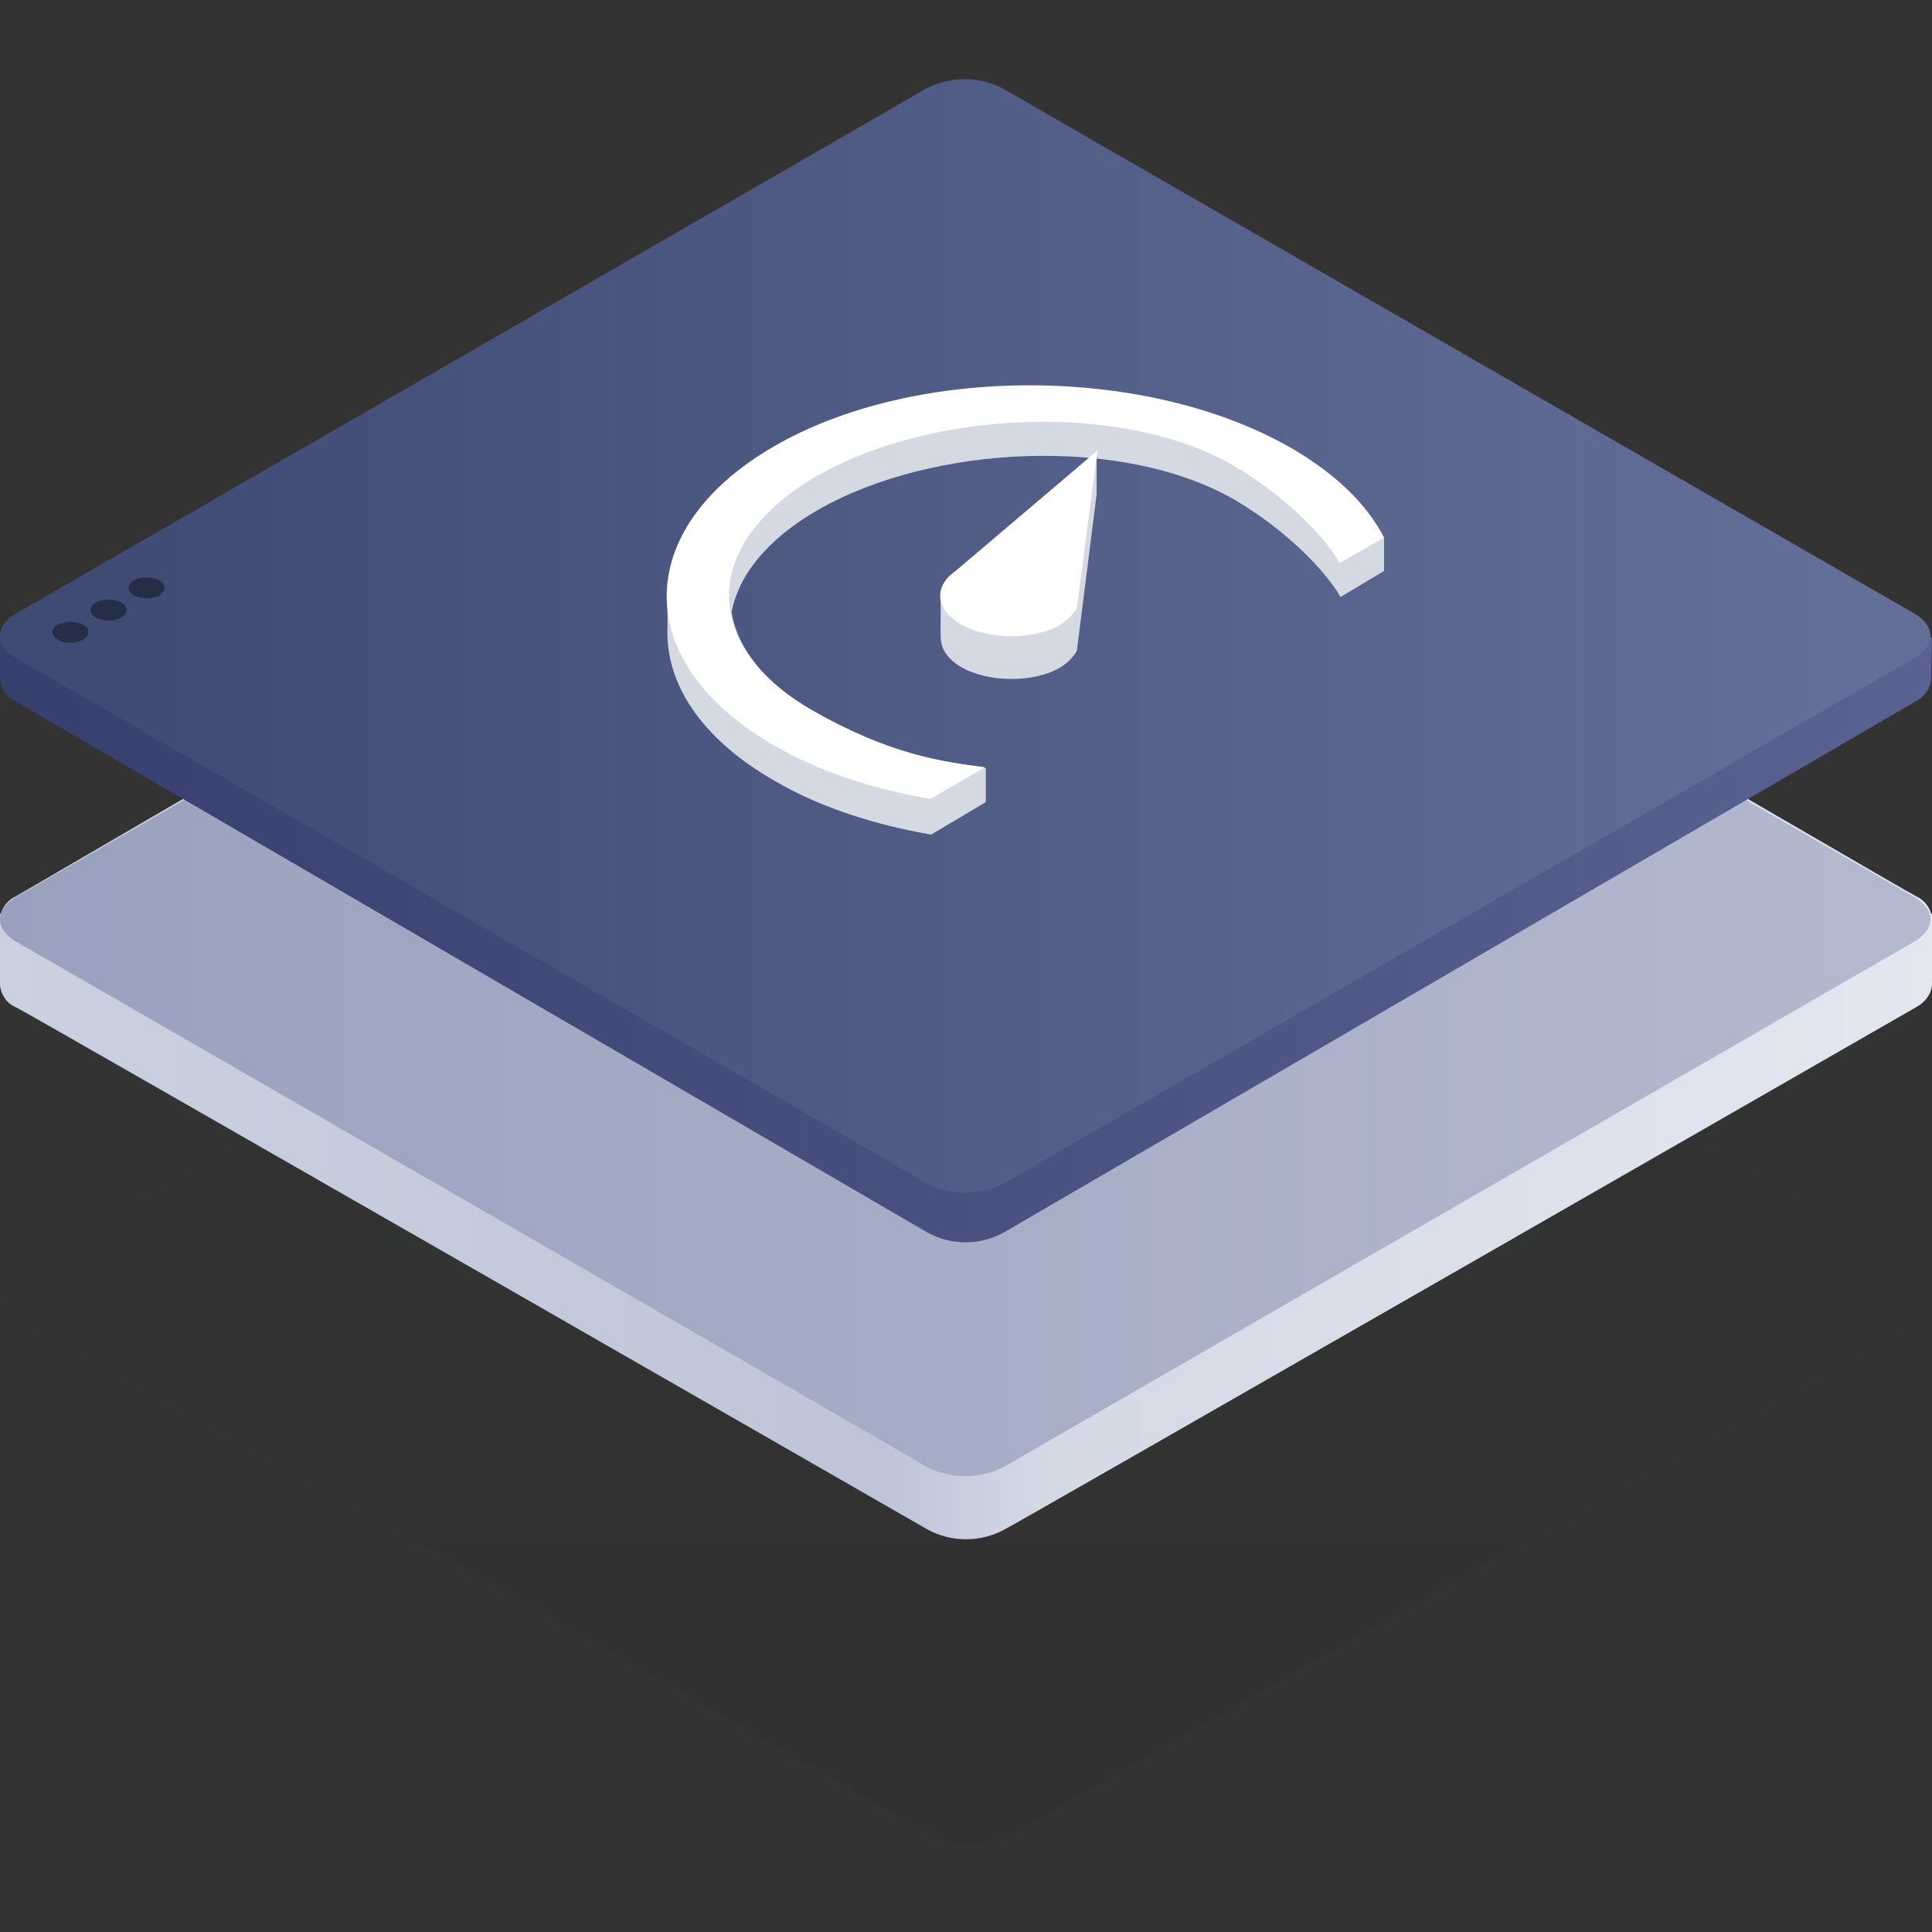 <svg xmlns="http://www.w3.org/2000/svg" class="svg-illustration svg-illustration--accelerate" viewBox="0 0 244 244"><rect x="0" y="0" width="244" height="244" fill="#333333" stroke="none"/><path d="M122.6 94c-1.7 0-3.3.4-4.8 1.1-1.2.8-113.6 65-114.8 65.7s-2 1.7-2 2.7c0 1.1.8 2 2 2.7s113.6 64.9 114.8 65.6c3 1.5 6.6 1.5 9.6 0 1.2-.7 113.6-64.9 114.8-65.6 1.2-.7 2-1.7 2-2.7 0-1.1-.8-2-2-2.7S128.6 95.9 127.4 95.2c-1.5-.8-3.1-1.2-4.8-1.2" style="opacity:8.000000e-02;fill:url(#svg-gradient__gray-shadow);enable-background:new" class="animation-element"/><g class="animation-element"><path d="M244 115.9s0 .2 0 0v8.5c-.1 1.2-.9 2.2-2 2.8-1.2.7-113.9 65.4-115.2 66-3 1.6-6.6 1.6-9.6 0-1.2-.7-113.9-65.4-115.2-66-1.1-.4-1.9-1.6-2-2.8v-9h.1c.3-1 1-1.8 1.9-2.2 1.2-.7 113.9-66.4 115.2-67 3-1.6 6.6-1.6 9.6 0 1.2.7 113.9 66.4 115.2 67 .9.4 1.6 1.2 1.9 2.2h.1v.5z" style="fill:url(#svg-gradient__gray-middle)"/><path d="M121.9 45.8c-1.7 0-3.3.4-4.8 1.1-1.3.8-113.9 65.7-115.1 66.4-1.2.7-2 1.7-2 2.8 0 1.1.8 2.1 2 2.8s113.9 65.6 115.1 66.4c3 1.5 6.6 1.5 9.6 0 1.2-.7 113.9-65.7 115.1-66.4s2-1.7 2-2.8c0-1.1-.8-2.1-2-2.8S127.9 47.7 126.7 47c-1.5-.8-3.2-1.2-4.8-1.2" style="fill:url(#svg-gradient__gray-top-dark)"/></g><g class="animation-element"><path d="M120 80.5 0 80.1v5.7c.1 1.2.9 2.3 2 2.8l115.2 67.1c3 1.6 6.5 1.6 9.5 0l115.2-67.1c1.1-.6 1.9-1.6 2-2.8 0-1.3.1-5.3.1-5.3" style="fill:url(#svg-gradient__dark-middle)"/><path d="M121.9 10c-1.7 0-3.3.4-4.8 1.1C115.8 11.9 3.2 76.8 2 77.5s-2 1.7-2 2.8c0 1.1.8 2.1 2 2.8 1.2.7 113.9 65.6 115.1 66.4 3 1.5 6.6 1.5 9.6 0 1.2-.7 113.9-65.7 115.1-66.4 1.2-.7 2-1.7 2-2.8 0-1.1-.8-2.1-2-2.8S127.9 11.9 126.7 11.2c-1.5-.8-3.2-1.2-4.8-1.2" style="fill:url(#svg-gradient__dark-top-dark)"/><path d="M7.3 78.9c1-.5 2.2-.5 3.2 0 .9.5.9 1.3 0 1.9-1 .5-2.2.5-3.2 0-.9-.6-.9-1.4 0-1.9zm4.8-2.8c1-.5 2.2-.5 3.2 0 .9.5.9 1.3 0 1.9-1 .5-2.2.5-3.2 0-.9-.6-.9-1.4 0-1.9zm4.8-2.8c1-.5 2.2-.5 3.2 0 .9.5.9 1.3 0 1.9-1 .5-2.2.5-3.2 0-.9-.5-.9-1.4 0-1.9z" style="opacity:.4;enable-background:new"/><path class="svg-accelerate-st7" d="m124.5 101.3-6.9 4.1c-7.1-1.2-14.2-3.5-19.8-6.8-9.4-5.4-13.8-12.4-13.5-19.4v-3.5c-.1-6.9 4.4-13.8 13.5-19.1 18-10.4 47.2-10.3 65.4.2 5.6 3.2 9.5 7.1 11.6 11.2v4.1l-5.5 3.3c-2-3.5-7.1-8.6-13.4-12.3-14.1-8.1-38.1-7-52.6 1.3-6.4 3.7-10 8.2-10.9 12.9.7 4.5 4.1 8.9 10.1 12.4 10.1 5.8 16.8 6.5 22 7.3v4.3z"/><path class="svg-accelerate-st7" d="M138.5 62.4 136 82.2c-.5.9-1.3 1.6-2.1 2.1-3.4 2-9.2 1.9-12.6-.1-1.8-1.1-2.5-2.4-2.5-3.8v-4.6c0-1.3.5-2.4 1.9-3.4l17.8-15.1v5.1z"/><path d="m174.8 67.9-5.6 3.2c-2-3.5-7.1-8.6-13.4-12.3-14.1-8.1-38.1-7-52.6 1.3-14.5 8.4-14.9 21.3-.8 29.5 10.1 5.8 16.7 6.6 22 7.3l-6.9 4c-7.1-1.2-14.2-3.5-19.8-6.8-18.1-10.4-17.9-27.3 0-37.7s47.2-10.3 65.4.2c5.7 3.3 9.6 7.2 11.7 11.3zm-36.2-11L136 76.8c-.5.9-1.3 1.6-2.1 2.1-3.4 2-9.2 1.9-12.6-.1-3.2-1.8-3.4-4.8-.6-6.7l17.9-15.2z" style="fill:#fff"/></g><defs><linearGradient id="svg-gradient__gray-middle" x1="0%" y1="0%" x2="100%" y2="0%"><stop offset="0" style="stop-color:#cad1e0"/><stop offset=".46" style="stop-color:#bec5d8"/><stop offset=".54" style="stop-color:#d4d9e6"/><stop offset="1" style="stop-color:#e4e7f0"/></linearGradient><linearGradient id="svg-gradient__gray-top-dark" x1="0%" y1="0%" x2="100%" y2="0%"><stop offset="0" style="stop-color:#99a1be"/><stop offset="1" style="stop-color:#b3bacf"/></linearGradient><linearGradient id="svg-gradient__gray-shadow" x1="122.26" y1="-395.29" x2="122.26" y2="-520.94" gradientTransform="matrix(1 0 0 -1 0 -278)" gradientUnits="userSpaceOnUse"><stop offset="0" stop-color="#13151e" stop-opacity="0"/><stop offset="1" stop-color="#131532"/></linearGradient><linearGradient id="svg-gradient__dark-top-dark" gradientUnits="userSpaceOnUse" x1="12" y1="419.933" x2="232" y2="419.933" gradientTransform="translate(0 -356)"><stop offset=".005" style="stop-color:#3f4b75"/><stop offset="1" style="stop-color:#636f99"/></linearGradient><linearGradient id="svg-gradient__dark-top-light" gradientUnits="userSpaceOnUse" x1="41.697" y1="400.85" x2="200.853" y2="400.85" gradientTransform="translate(0 -356)"><stop offset="0" style="stop-color:#5b6791"/><stop offset="1" style="stop-color:#69759f"/></linearGradient><linearGradient id="svg-gradient__dark-middle" gradientUnits="userSpaceOnUse" x1="0%" y1="0%" x2="100%" y2="0%"><stop offset="0" stop-color="#373f6e"/><stop offset="1" stop-color="#5a6291"/></linearGradient><linearGradient id="svg-gradient__dark-middle-2" gradientUnits="userSpaceOnUse" x1="0%" y1="0%" x2="100%" y2="0%"><stop offset=".01" stop-color="#353d6c"/><stop offset="1" stop-color="#575f8e"/></linearGradient><linearGradient id="bg_1_" gradientUnits="userSpaceOnUse" x1="0" y1="-230.44" x2="244" y2="-230.44" gradientTransform="matrix(1 0 0 -1 0 -112)"><stop offset="0" style="stop-color:#373f6e"/><stop offset="1" style="stop-color:#5a6291"/></linearGradient><linearGradient id="Kształt_1_kopia_35_1_" gradientUnits="userSpaceOnUse" x1="0" y1="163.688" x2="243.8" y2="163.688" gradientTransform="matrix(1 0 0 -1 0 244)"><stop offset=".005" style="stop-color:#3f4b75"/><stop offset="1" style="stop-color:#636f99"/></linearGradient><style>.svg-accelerate-st7{fill:#d5d9e2}</style></defs></svg>